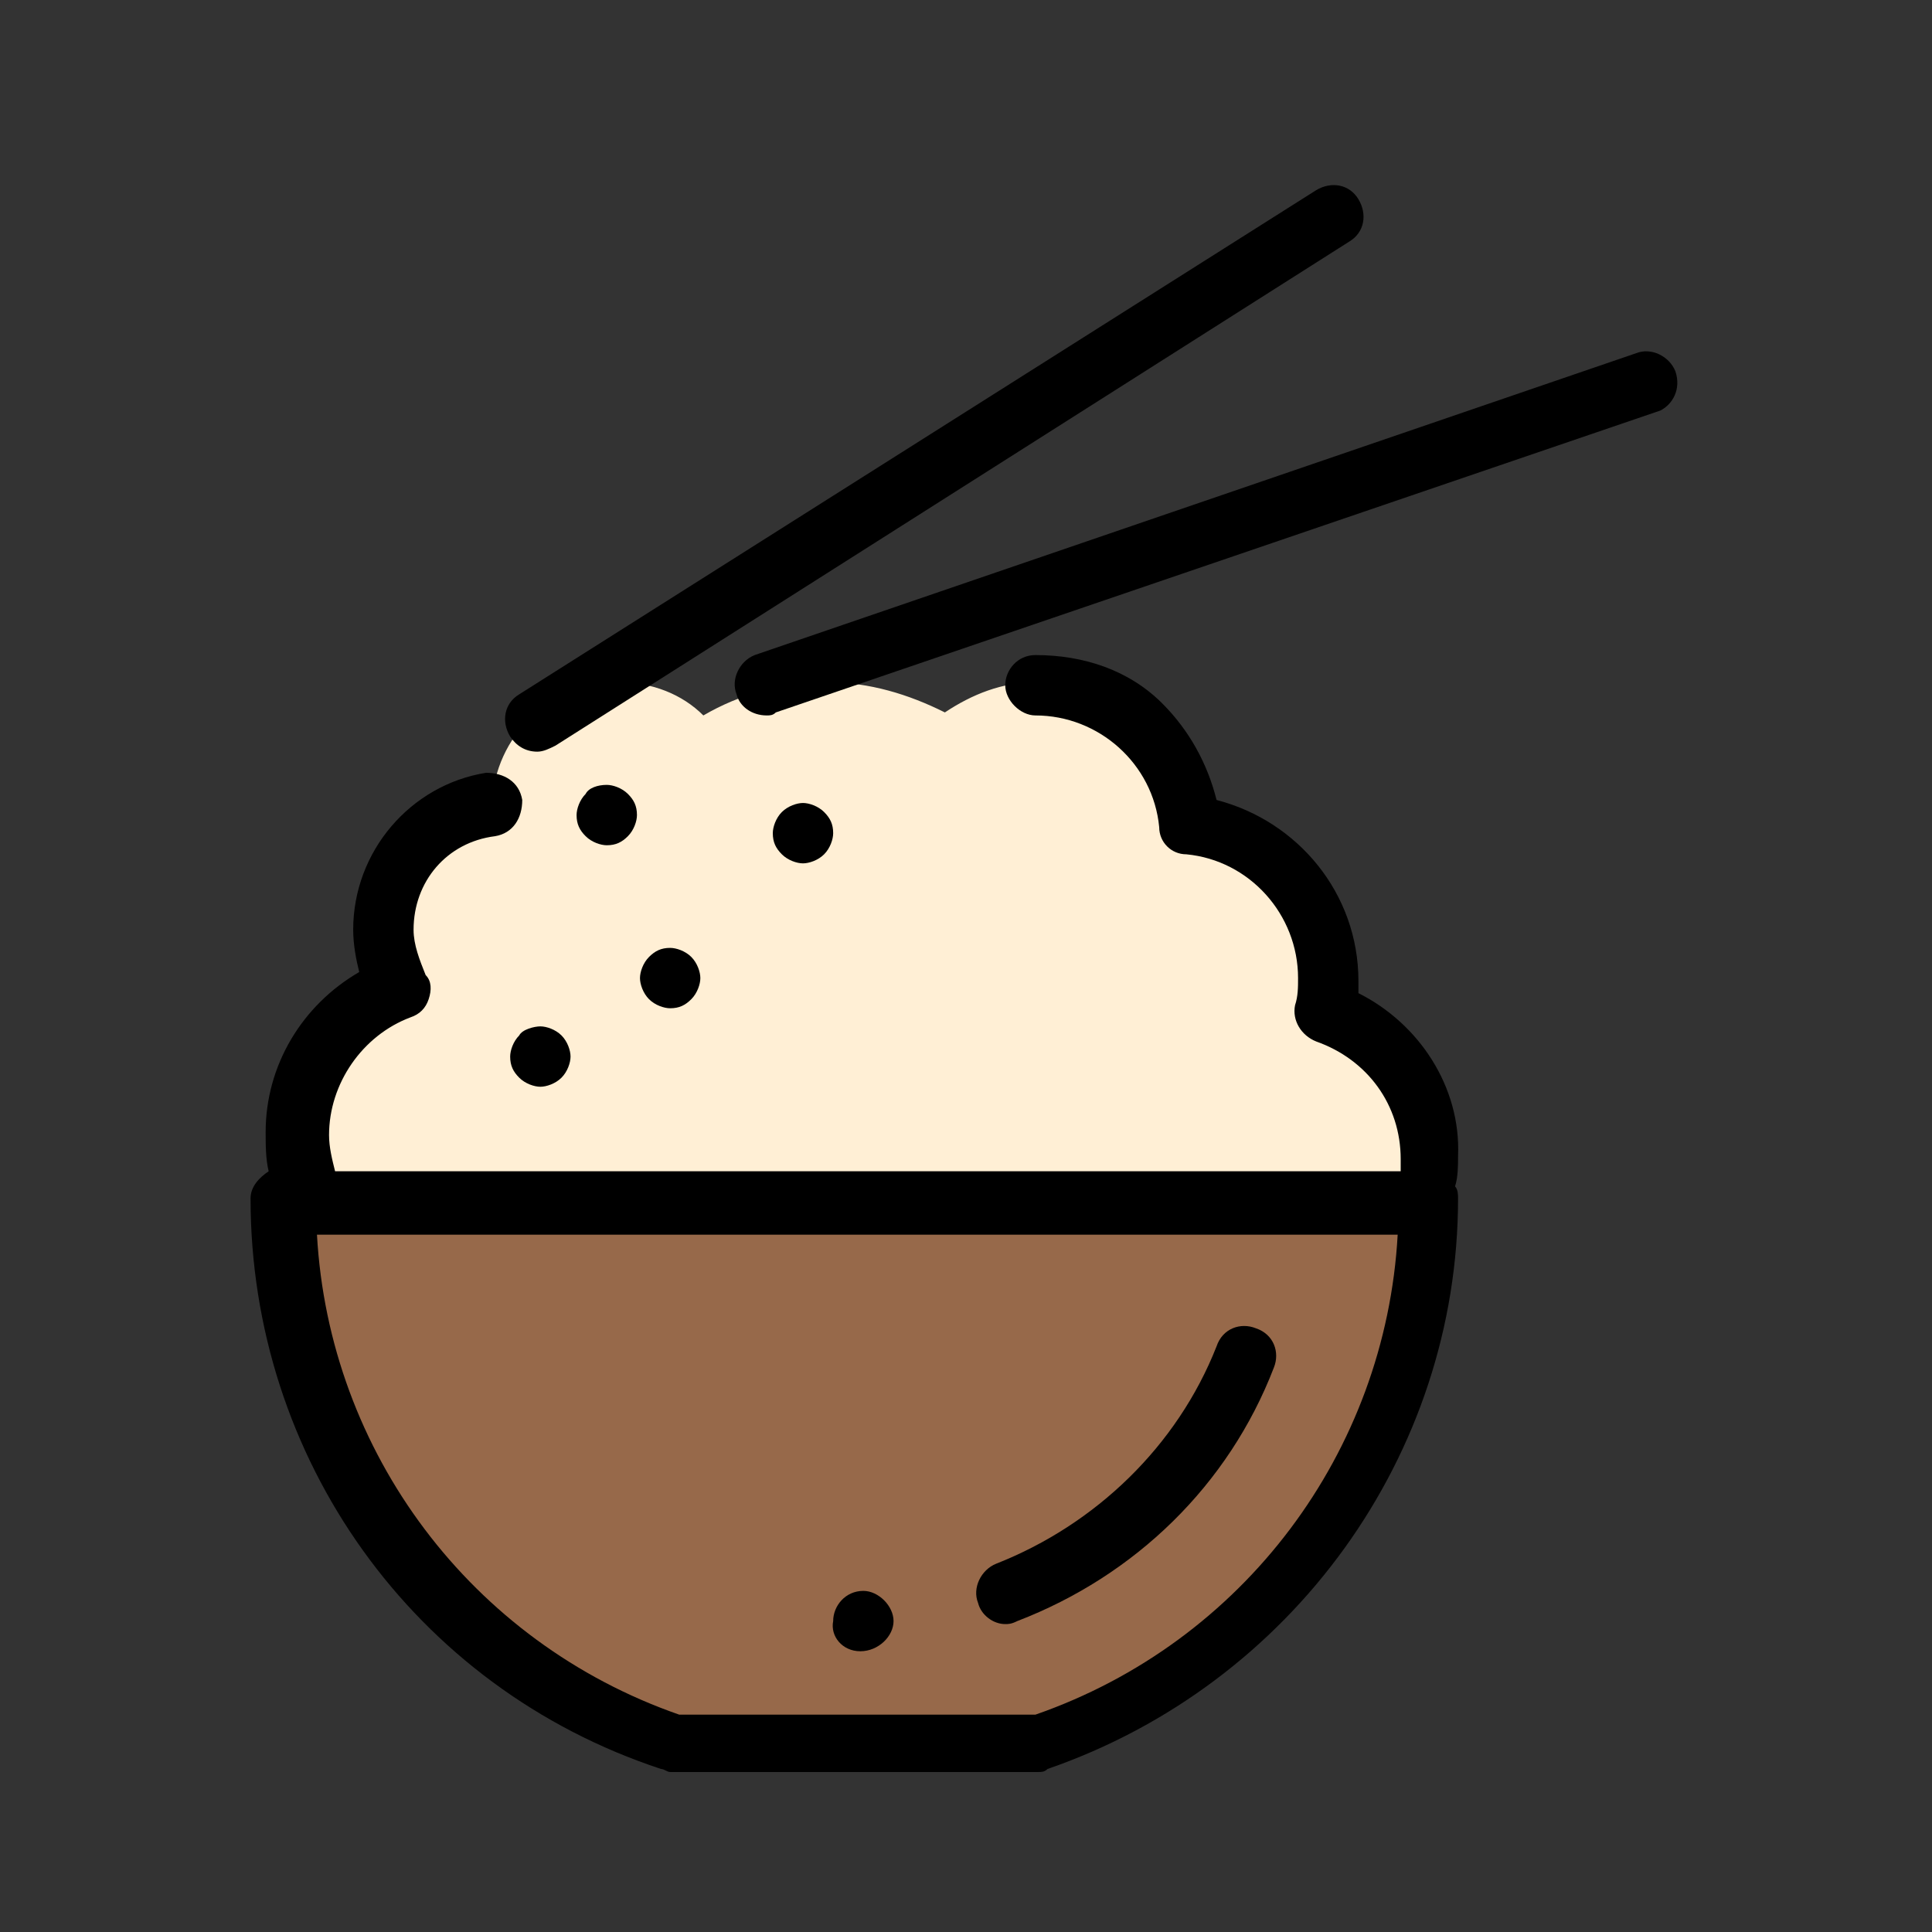 <?xml version="1.0" encoding="utf-8"?>
<!-- Generator: Adobe Illustrator 24.1.2, SVG Export Plug-In . SVG Version: 6.00 Build 0)  -->
<svg version="1.1" id="Layer_1" xmlns="http://www.w3.org/2000/svg" xmlns:xlink="http://www.w3.org/1999/xlink" x="0px" y="0px"
	 width="64" height="64" viewBox="0 0 64 64" style="enable-background:new 0 0 64 64;" xml:space="preserve">
<rect x="0" y="0" width="64" height="64" fill="#333333" stroke="none"/>
<style type="text/css">
	.st0{fill:#97694A;}
	.st1{fill:#FFEFD5;}
</style>
<path class="st0" d="M22.3,57.8h12.2c7.5-2.5,12.9-9.6,12.9-18H9.4C9.4,48.2,14.8,55.3,22.3,57.8z"/>
<path class="st1" d="M47.2,39.8c0.1-0.5,0.2-0.9,0.2-1.4c0-2.3-1.5-4.2-3.5-4.9c0.1-0.3,0.1-0.7,0.1-1.1c0-2.6-2-4.8-4.6-5.1
	c-0.2-2.6-2.4-4.7-5.1-4.7c-1.1,0-2.1,0.4-3,1c-1.2-0.6-2.5-1-3.9-1c-1.5,0-2.9,0.4-4.1,1.1c-0.7-0.7-1.7-1.1-2.8-1.1
	c-2.3,0-4.1,1.8-4.2,4c-2,0.3-3.5,2.1-3.5,4.1c0,0.7,0.2,1.4,0.5,2c-2,0.7-3.4,2.6-3.4,4.8c0,0.8,0.2,1.6,0.5,2.2L47.2,39.8
	L47.2,39.8z"/>
<path d="M28.5,54.7C28.5,54.7,28.5,54.7,28.5,54.7L28.5,54.7c0.6,0,1.1-0.5,1.1-1s-0.5-1-1-1l0,0c-0.6,0-1,0.5-1,1
	C27.5,54.2,27.9,54.7,28.5,54.7z"/>
<path d="M33.3,53.8c0.1,0,0.2,0,0.4-0.1c3.9-1.5,7-4.5,8.5-8.4c0.2-0.5,0-1.1-0.6-1.3c-0.5-0.2-1.1,0-1.3,0.6
	c-1.3,3.3-4,5.9-7.3,7.2c-0.5,0.2-0.8,0.8-0.6,1.3C32.5,53.5,32.9,53.8,33.3,53.8z"/>
<path d="M45,32.9c0-0.1,0-0.3,0-0.4c0-2.9-2-5.3-4.7-6c-0.3-1.2-0.9-2.3-1.8-3.2c-1.1-1.1-2.6-1.6-4.2-1.6c-0.6,0-1,0.5-1,1
	s0.5,1,1,1c2.1,0,3.9,1.6,4.1,3.7c0,0.5,0.4,0.9,0.9,0.9c2.1,0.2,3.7,2,3.7,4.1c0,0.3,0,0.6-0.1,0.9c-0.1,0.5,0.2,1,0.7,1.2
	c1.7,0.6,2.8,2.1,2.8,3.9c0,0.1,0,0.3,0,0.4H11.1c-0.1-0.4-0.2-0.8-0.2-1.2c0-1.7,1.1-3.3,2.7-3.9c0.3-0.1,0.5-0.3,0.6-0.6
	c0.1-0.3,0.1-0.6-0.1-0.8c-0.2-0.5-0.4-1-0.4-1.5c0-1.6,1.1-2.9,2.7-3.1c0.6-0.1,0.9-0.6,0.9-1.2c-0.1-0.6-0.6-0.9-1.2-0.9
	c-2.5,0.4-4.4,2.6-4.4,5.2c0,0.5,0.1,1,0.2,1.4c-1.9,1.1-3.1,3.1-3.1,5.3c0,0.4,0,0.9,0.1,1.3c-0.3,0.2-0.6,0.5-0.6,0.9
	c0,8.6,5.4,16.2,13.6,18.9c0.1,0,0.2,0.1,0.3,0.1h12.2c0.1,0,0.2,0,0.3-0.1c8.1-2.8,13.6-10.4,13.6-18.9c0-0.1,0-0.3-0.1-0.4
	c0.1-0.3,0.1-0.7,0.1-1C48.4,36,47,33.9,45,32.9z M34.3,56.8H22.5c-6.9-2.4-11.6-8.7-12-15.9h35.8C45.9,48.1,41.2,54.4,34.3,56.8z"
	/>
<path d="M19.4,26.3c-0.2,0.2-0.3,0.5-0.3,0.7c0,0.3,0.1,0.5,0.3,0.7c0.2,0.2,0.5,0.3,0.7,0.3c0.3,0,0.5-0.1,0.7-0.3
	c0.2-0.2,0.3-0.5,0.3-0.7c0-0.3-0.1-0.5-0.3-0.7c-0.2-0.2-0.5-0.3-0.7-0.3C19.8,26,19.5,26.1,19.4,26.3z"/>
<path d="M27.3,28.3c0.2-0.2,0.3-0.5,0.3-0.7c0-0.3-0.1-0.5-0.3-0.7c-0.2-0.2-0.5-0.3-0.7-0.3s-0.5,0.1-0.7,0.3s-0.3,0.5-0.3,0.7
	c0,0.3,0.1,0.5,0.3,0.7c0.2,0.2,0.5,0.3,0.7,0.3C26.8,28.6,27.1,28.5,27.3,28.3z"/>
<path d="M21.5,31.7c-0.2,0.2-0.3,0.5-0.3,0.7s0.1,0.5,0.3,0.7c0.2,0.2,0.5,0.3,0.7,0.3c0.3,0,0.5-0.1,0.7-0.3
	c0.2-0.2,0.3-0.5,0.3-0.7s-0.1-0.5-0.3-0.7c-0.2-0.2-0.5-0.3-0.7-0.3C21.9,31.4,21.7,31.5,21.5,31.7z"/>
<path d="M17.2,34.3c-0.2,0.2-0.3,0.5-0.3,0.7c0,0.3,0.1,0.5,0.3,0.7c0.2,0.2,0.5,0.3,0.7,0.3s0.5-0.1,0.7-0.3
	c0.2-0.2,0.3-0.5,0.3-0.7s-0.1-0.5-0.3-0.7c-0.2-0.2-0.5-0.3-0.7-0.3S17.3,34.1,17.2,34.3z"/>
<path d="M17.8,24.9c0.2,0,0.4-0.1,0.6-0.2L44.7,8c0.5-0.3,0.6-0.9,0.3-1.4c-0.3-0.5-0.9-0.6-1.4-0.3L17.2,23
	c-0.5,0.3-0.6,0.9-0.3,1.4C17.1,24.7,17.4,24.9,17.8,24.9z"/>
<path d="M55.5,12.3c-0.2-0.5-0.8-0.8-1.3-0.6L25,21.7c-0.5,0.2-0.8,0.8-0.6,1.3c0.1,0.4,0.5,0.7,1,0.7c0.1,0,0.2,0,0.3-0.1l29.3-10
	C55.4,13.4,55.7,12.9,55.5,12.3z"/>
</svg>
